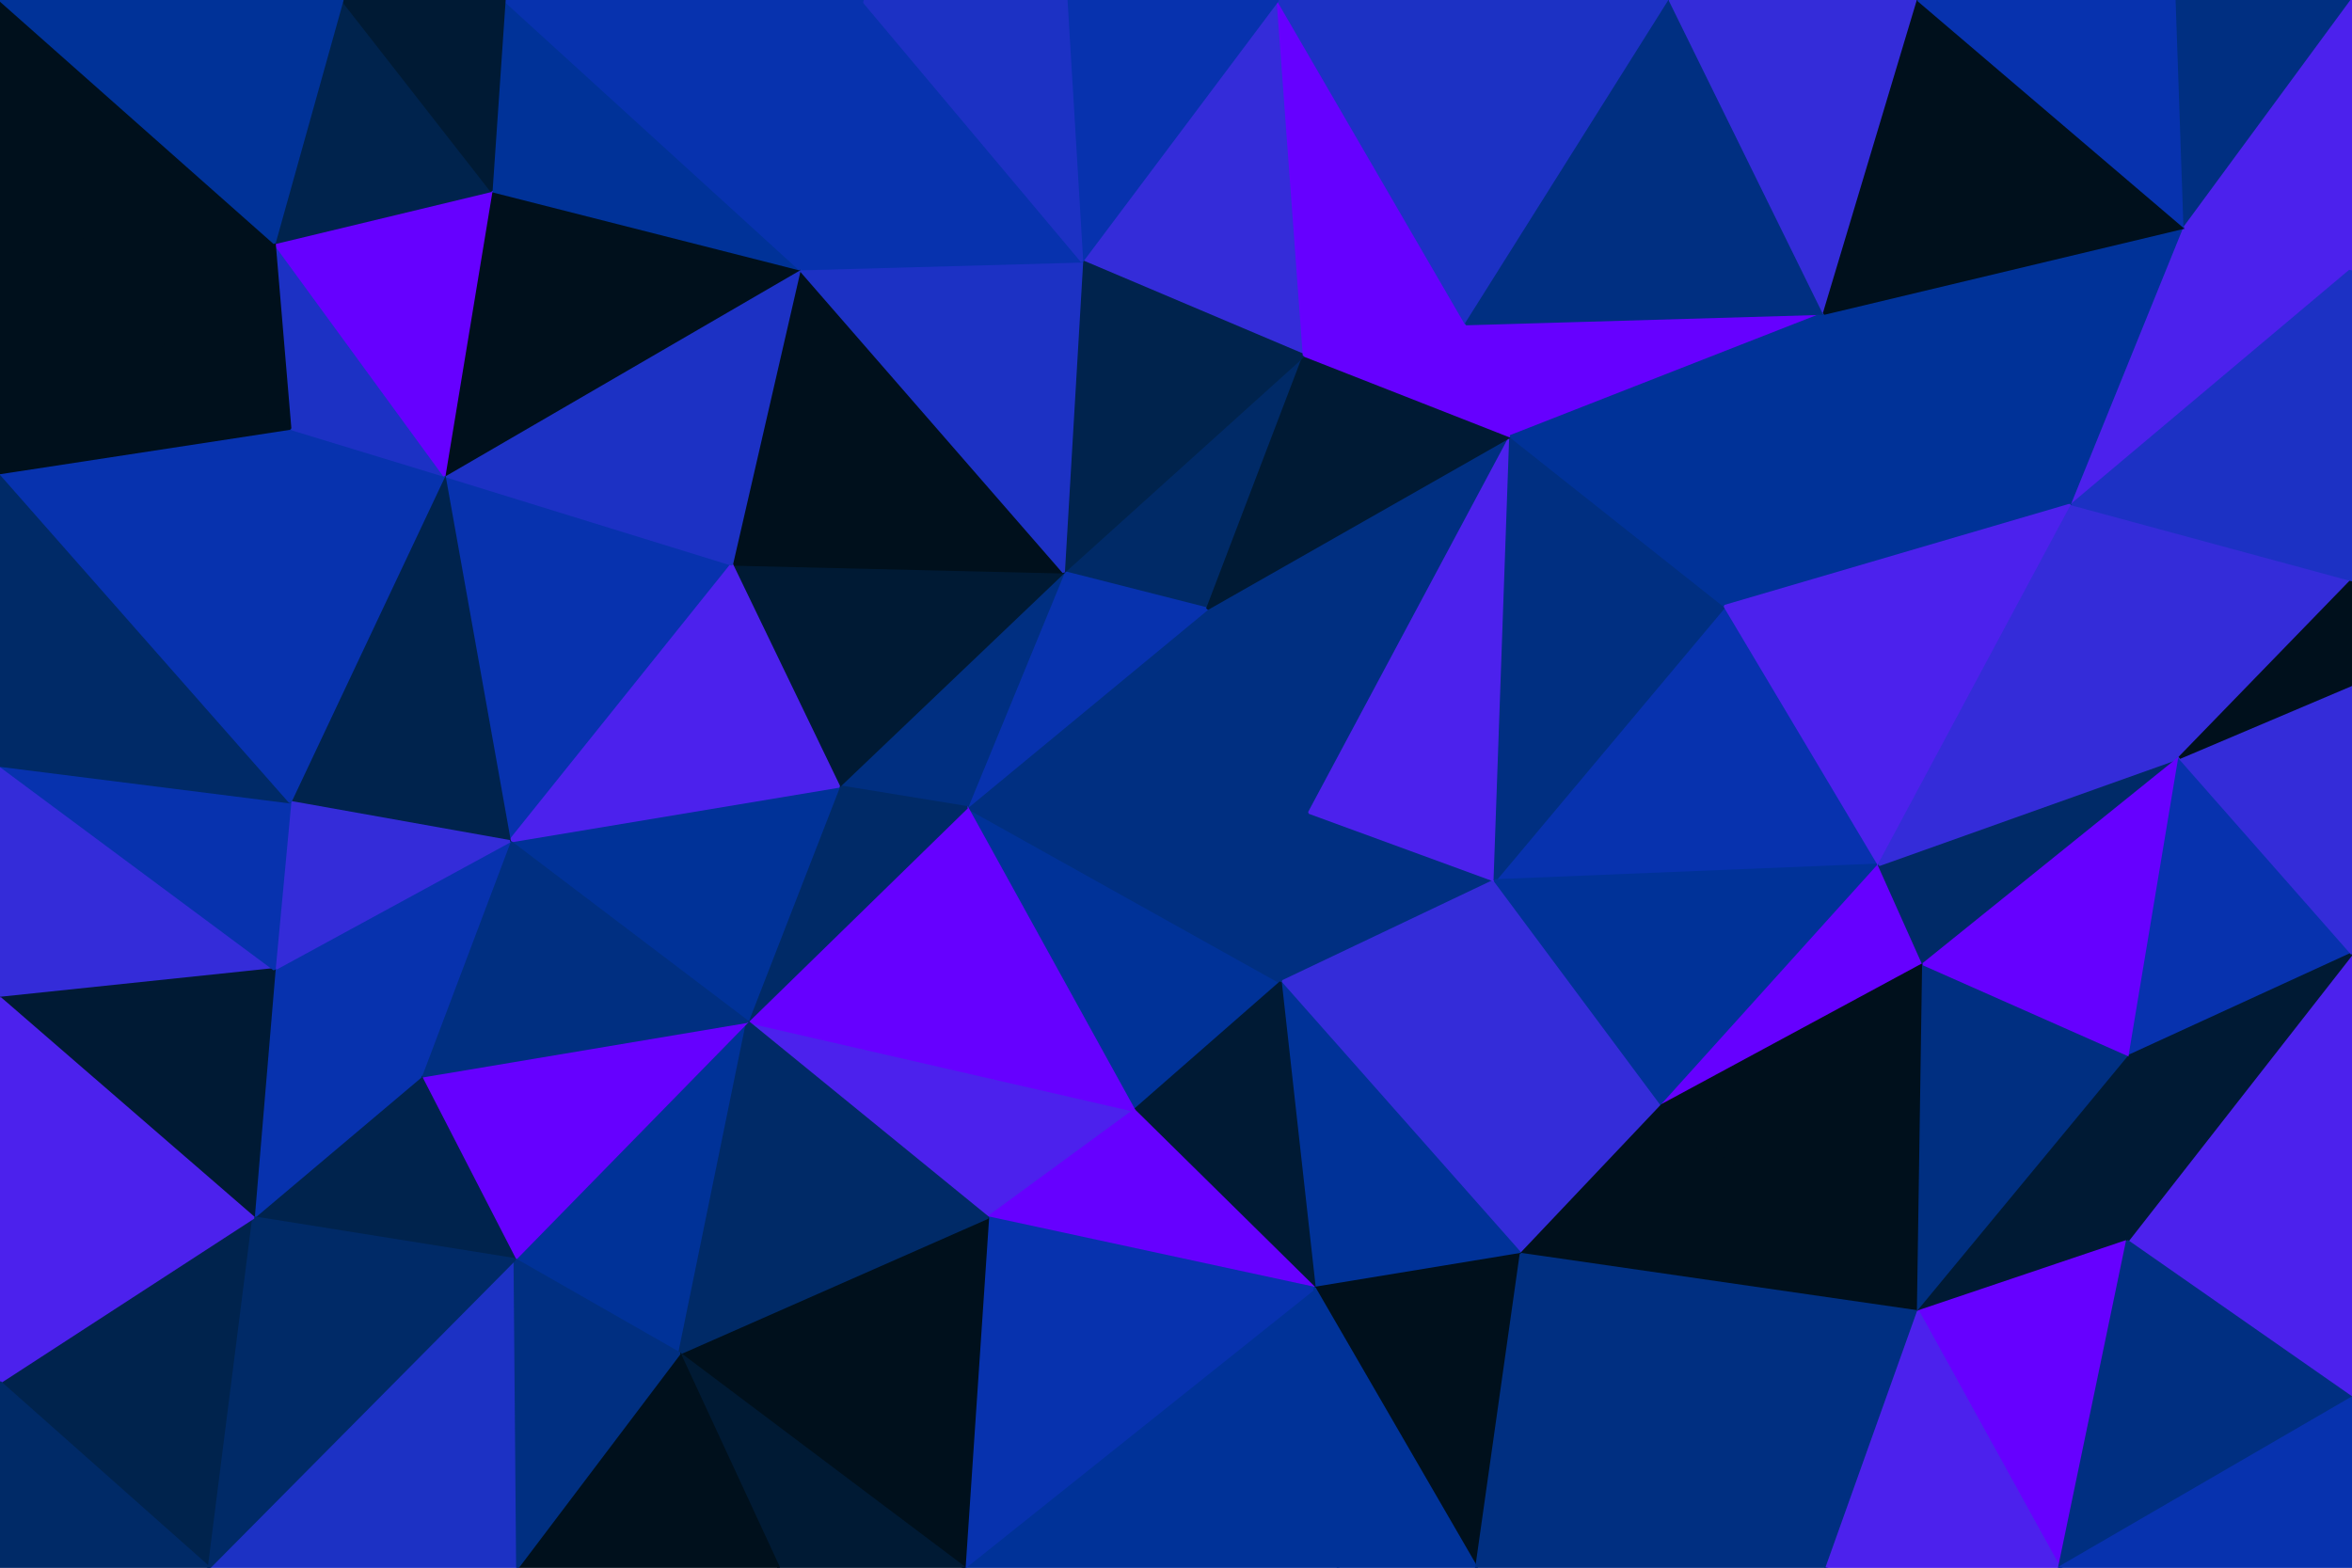 <svg id="visual" viewBox="0 0 900 600" width="900" height="600" xmlns="http://www.w3.org/2000/svg" xmlns:xlink="http://www.w3.org/1999/xlink" version="1.1"><g stroke-width="1" stroke-linejoin="bevel"><path d="M501 311L490 376L572 337Z" fill="#002f81" stroke="#002f81"></path><path d="M370 309L434 425L490 376Z" fill="#003298" stroke="#003298"></path><path d="M582 480L636 423L572 337Z" fill="#342cd9" stroke="#342cd9"></path><path d="M582 480L572 337L490 376Z" fill="#342cd9" stroke="#342cd9"></path><path d="M578 167L462 233L501 311Z" fill="#002f81" stroke="#002f81"></path><path d="M501 311L370 309L490 376Z" fill="#002f81" stroke="#002f81"></path><path d="M503 493L582 480L490 376Z" fill="#003298" stroke="#003298"></path><path d="M434 425L503 493L490 376Z" fill="#001a34" stroke="#001a34"></path><path d="M462 233L370 309L501 311Z" fill="#002f81" stroke="#002f81"></path><path d="M719 331L660 232L572 337Z" fill="#0732ae" stroke="#0732ae"></path><path d="M572 337L578 167L501 311Z" fill="#4c21ed" stroke="#4c21ed"></path><path d="M499 136L407 219L462 233Z" fill="#002a67" stroke="#002a67"></path><path d="M462 233L407 219L370 309Z" fill="#0732ae" stroke="#0732ae"></path><path d="M660 232L578 167L572 337Z" fill="#002f81" stroke="#002f81"></path><path d="M286 391L378 466L434 425Z" fill="#4c21ed" stroke="#4c21ed"></path><path d="M434 425L378 466L503 493Z" fill="#6600ff" stroke="#6600ff"></path><path d="M636 423L719 331L572 337Z" fill="#003298" stroke="#003298"></path><path d="M636 423L736 369L719 331Z" fill="#6600ff" stroke="#6600ff"></path><path d="M734 502L736 369L636 423Z" fill="#00101c" stroke="#00101c"></path><path d="M407 219L321 301L370 309Z" fill="#002f81" stroke="#002f81"></path><path d="M370 309L286 391L434 425Z" fill="#6600ff" stroke="#6600ff"></path><path d="M578 167L499 136L462 233Z" fill="#001a34" stroke="#001a34"></path><path d="M698 120L561 124L578 167Z" fill="#6600ff" stroke="#6600ff"></path><path d="M578 167L561 124L499 136Z" fill="#6600ff" stroke="#6600ff"></path><path d="M321 301L286 391L370 309Z" fill="#002a67" stroke="#002a67"></path><path d="M503 493L565 600L582 480Z" fill="#00101c" stroke="#00101c"></path><path d="M582 480L734 502L636 423Z" fill="#00101c" stroke="#00101c"></path><path d="M369 600L512 600L503 493Z" fill="#003298" stroke="#003298"></path><path d="M369 600L503 493L378 466Z" fill="#0732ae" stroke="#0732ae"></path><path d="M512 600L565 600L503 493Z" fill="#003298" stroke="#003298"></path><path d="M699 600L734 502L582 480Z" fill="#002f81" stroke="#002f81"></path><path d="M489 0L414 100L499 136Z" fill="#342cd9" stroke="#342cd9"></path><path d="M499 136L414 100L407 219Z" fill="#00234d" stroke="#00234d"></path><path d="M407 219L280 216L321 301Z" fill="#001a34" stroke="#001a34"></path><path d="M306 103L280 216L407 219Z" fill="#00101c" stroke="#00101c"></path><path d="M321 301L195 322L286 391Z" fill="#003298" stroke="#003298"></path><path d="M793 193L698 120L660 232Z" fill="#003298" stroke="#003298"></path><path d="M660 232L698 120L578 167Z" fill="#003298" stroke="#003298"></path><path d="M561 124L489 0L499 136Z" fill="#6600ff" stroke="#6600ff"></path><path d="M793 193L660 232L719 331Z" fill="#4c21ed" stroke="#4c21ed"></path><path d="M734 502L815 404L736 369Z" fill="#002f81" stroke="#002f81"></path><path d="M736 369L834 290L719 331Z" fill="#002a67" stroke="#002a67"></path><path d="M260 518L369 600L378 466Z" fill="#00101c" stroke="#00101c"></path><path d="M565 600L699 600L582 480Z" fill="#002f81" stroke="#002f81"></path><path d="M734 502L814 475L815 404Z" fill="#001a34" stroke="#001a34"></path><path d="M834 290L793 193L719 331Z" fill="#342cd9" stroke="#342cd9"></path><path d="M815 404L834 290L736 369Z" fill="#6600ff" stroke="#6600ff"></path><path d="M788 600L814 475L734 502Z" fill="#6600ff" stroke="#6600ff"></path><path d="M815 404L900 365L834 290Z" fill="#0732ae" stroke="#0732ae"></path><path d="M197 482L260 518L286 391Z" fill="#003298" stroke="#003298"></path><path d="M286 391L260 518L378 466Z" fill="#002a67" stroke="#002a67"></path><path d="M414 100L306 103L407 219Z" fill="#1c31c4" stroke="#1c31c4"></path><path d="M170 182L195 322L280 216Z" fill="#0732ae" stroke="#0732ae"></path><path d="M280 216L195 322L321 301Z" fill="#4c21ed" stroke="#4c21ed"></path><path d="M260 518L298 600L369 600Z" fill="#001a34" stroke="#001a34"></path><path d="M639 0L489 0L561 124Z" fill="#1c31c4" stroke="#1c31c4"></path><path d="M414 100L330 0L306 103Z" fill="#0732ae" stroke="#0732ae"></path><path d="M161 412L197 482L286 391Z" fill="#6600ff" stroke="#6600ff"></path><path d="M260 518L198 600L298 600Z" fill="#00101c" stroke="#00101c"></path><path d="M699 600L788 600L734 502Z" fill="#4c21ed" stroke="#4c21ed"></path><path d="M698 120L639 0L561 124Z" fill="#002f81" stroke="#002f81"></path><path d="M734 0L639 0L698 120Z" fill="#342cd9" stroke="#342cd9"></path><path d="M489 0L408 0L414 100Z" fill="#0732ae" stroke="#0732ae"></path><path d="M195 322L161 412L286 391Z" fill="#002f81" stroke="#002f81"></path><path d="M900 535L900 365L814 475Z" fill="#4c21ed" stroke="#4c21ed"></path><path d="M814 475L900 365L815 404Z" fill="#001a34" stroke="#001a34"></path><path d="M834 290L900 222L793 193Z" fill="#342cd9" stroke="#342cd9"></path><path d="M900 365L900 262L834 290Z" fill="#342cd9" stroke="#342cd9"></path><path d="M793 193L836 87L698 120Z" fill="#003298" stroke="#003298"></path><path d="M900 262L900 222L834 290Z" fill="#00101c" stroke="#00101c"></path><path d="M306 103L170 182L280 216Z" fill="#1c31c4" stroke="#1c31c4"></path><path d="M195 322L105 371L161 412Z" fill="#0732ae" stroke="#0732ae"></path><path d="M188 73L170 182L306 103Z" fill="#00101c" stroke="#00101c"></path><path d="M408 0L330 0L414 100Z" fill="#1c31c4" stroke="#1c31c4"></path><path d="M900 103L836 87L793 193Z" fill="#4c21ed" stroke="#4c21ed"></path><path d="M836 87L734 0L698 120Z" fill="#00101c" stroke="#00101c"></path><path d="M80 600L198 600L197 482Z" fill="#1c31c4" stroke="#1c31c4"></path><path d="M197 482L198 600L260 518Z" fill="#002f81" stroke="#002f81"></path><path d="M788 600L900 535L814 475Z" fill="#002f81" stroke="#002f81"></path><path d="M170 182L111 307L195 322Z" fill="#00234d" stroke="#00234d"></path><path d="M161 412L97 466L197 482Z" fill="#00234d" stroke="#00234d"></path><path d="M111 307L105 371L195 322Z" fill="#342cd9" stroke="#342cd9"></path><path d="M193 0L188 73L306 103Z" fill="#003298" stroke="#003298"></path><path d="M170 182L111 164L111 307Z" fill="#0732ae" stroke="#0732ae"></path><path d="M105 371L97 466L161 412Z" fill="#0732ae" stroke="#0732ae"></path><path d="M900 222L900 103L793 193Z" fill="#1c31c4" stroke="#1c31c4"></path><path d="M836 87L833 0L734 0Z" fill="#0732ae" stroke="#0732ae"></path><path d="M788 600L900 600L900 535Z" fill="#0732ae" stroke="#0732ae"></path><path d="M105 93L111 164L170 182Z" fill="#1c31c4" stroke="#1c31c4"></path><path d="M0 293L0 382L105 371Z" fill="#342cd9" stroke="#342cd9"></path><path d="M105 371L0 382L97 466Z" fill="#001a34" stroke="#001a34"></path><path d="M900 0L833 0L836 87Z" fill="#002f81" stroke="#002f81"></path><path d="M330 0L193 0L306 103Z" fill="#0732ae" stroke="#0732ae"></path><path d="M188 73L105 93L170 182Z" fill="#6600ff" stroke="#6600ff"></path><path d="M131 0L105 93L188 73Z" fill="#00234d" stroke="#00234d"></path><path d="M0 293L105 371L111 307Z" fill="#0732ae" stroke="#0732ae"></path><path d="M900 103L900 0L836 87Z" fill="#4c21ed" stroke="#4c21ed"></path><path d="M0 529L80 600L97 466Z" fill="#00234d" stroke="#00234d"></path><path d="M97 466L80 600L197 482Z" fill="#002a67" stroke="#002a67"></path><path d="M193 0L131 0L188 73Z" fill="#001a34" stroke="#001a34"></path><path d="M0 293L111 307L0 181Z" fill="#002a67" stroke="#002a67"></path><path d="M111 307L111 164L0 181Z" fill="#0732ae" stroke="#0732ae"></path><path d="M0 181L111 164L0 91Z" fill="#00101c" stroke="#00101c"></path><path d="M0 91L111 164L105 93Z" fill="#00101c" stroke="#00101c"></path><path d="M0 382L0 529L97 466Z" fill="#4c21ed" stroke="#4c21ed"></path><path d="M0 529L0 600L80 600Z" fill="#002a67" stroke="#002a67"></path><path d="M0 0L0 91L105 93Z" fill="#00101c" stroke="#00101c"></path><path d="M131 0L0 0L105 93Z" fill="#003298" stroke="#003298"></path></g></svg>